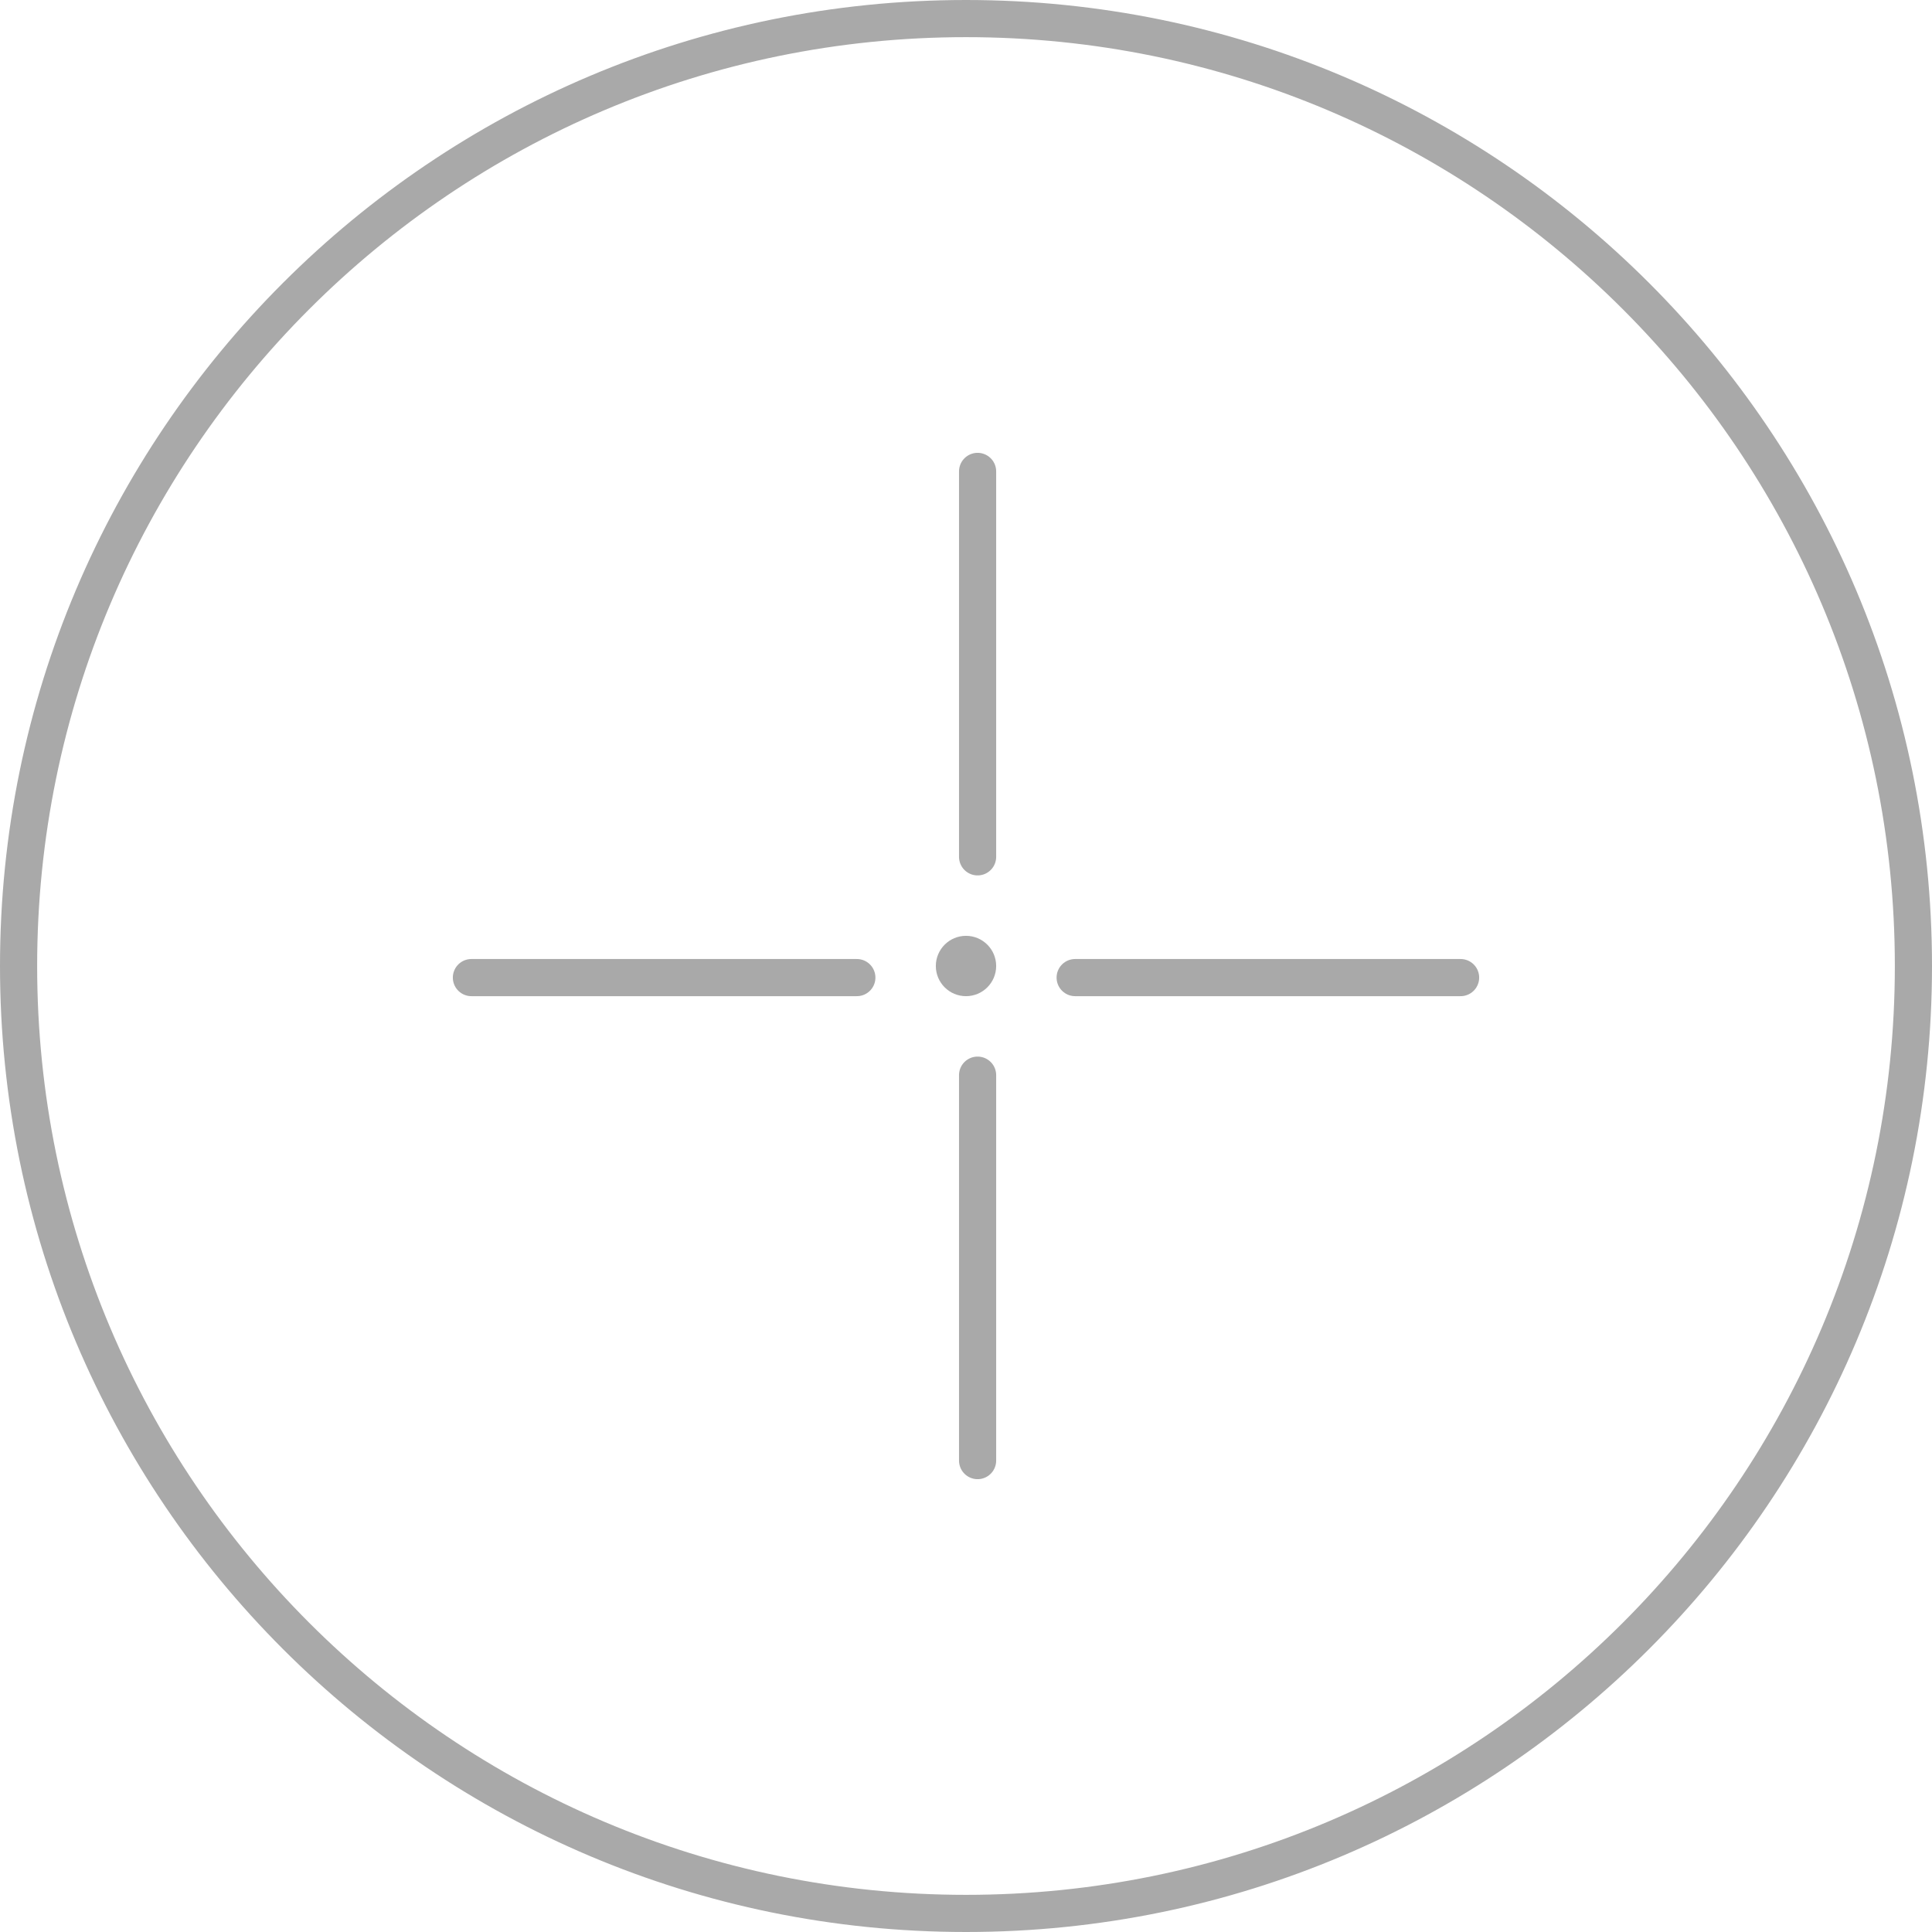 <svg width="52" height="52" viewBox="0 0 52 52" fill="none" xmlns="http://www.w3.org/2000/svg">
<path d="M51.5 26C51.5 40.083 40.083 51.5 26 51.5C11.917 51.5 0.5 40.083 0.5 26C0.5 11.917 11.917 0.5 26 0.5C40.083 0.5 51.5 11.917 51.5 26Z" stroke="#A9A9A9"/>
<circle cx="26" cy="26" r="0.812" fill="#A9A9A9"/>
<line x1="26.312" y1="23.062" x2="26.312" y2="12.688" stroke="#A9A9A9" stroke-linecap="round"/>
<line x1="26.312" y1="39.312" x2="26.312" y2="28.938" stroke="#A9A9A9" stroke-linecap="round"/>
<line x1="28.938" y1="26.312" x2="39.312" y2="26.312" stroke="#A9A9A9" stroke-linecap="round"/>
<line x1="12.688" y1="26.312" x2="23.062" y2="26.312" stroke="#A9A9A9" stroke-linecap="round"/>
</svg>
